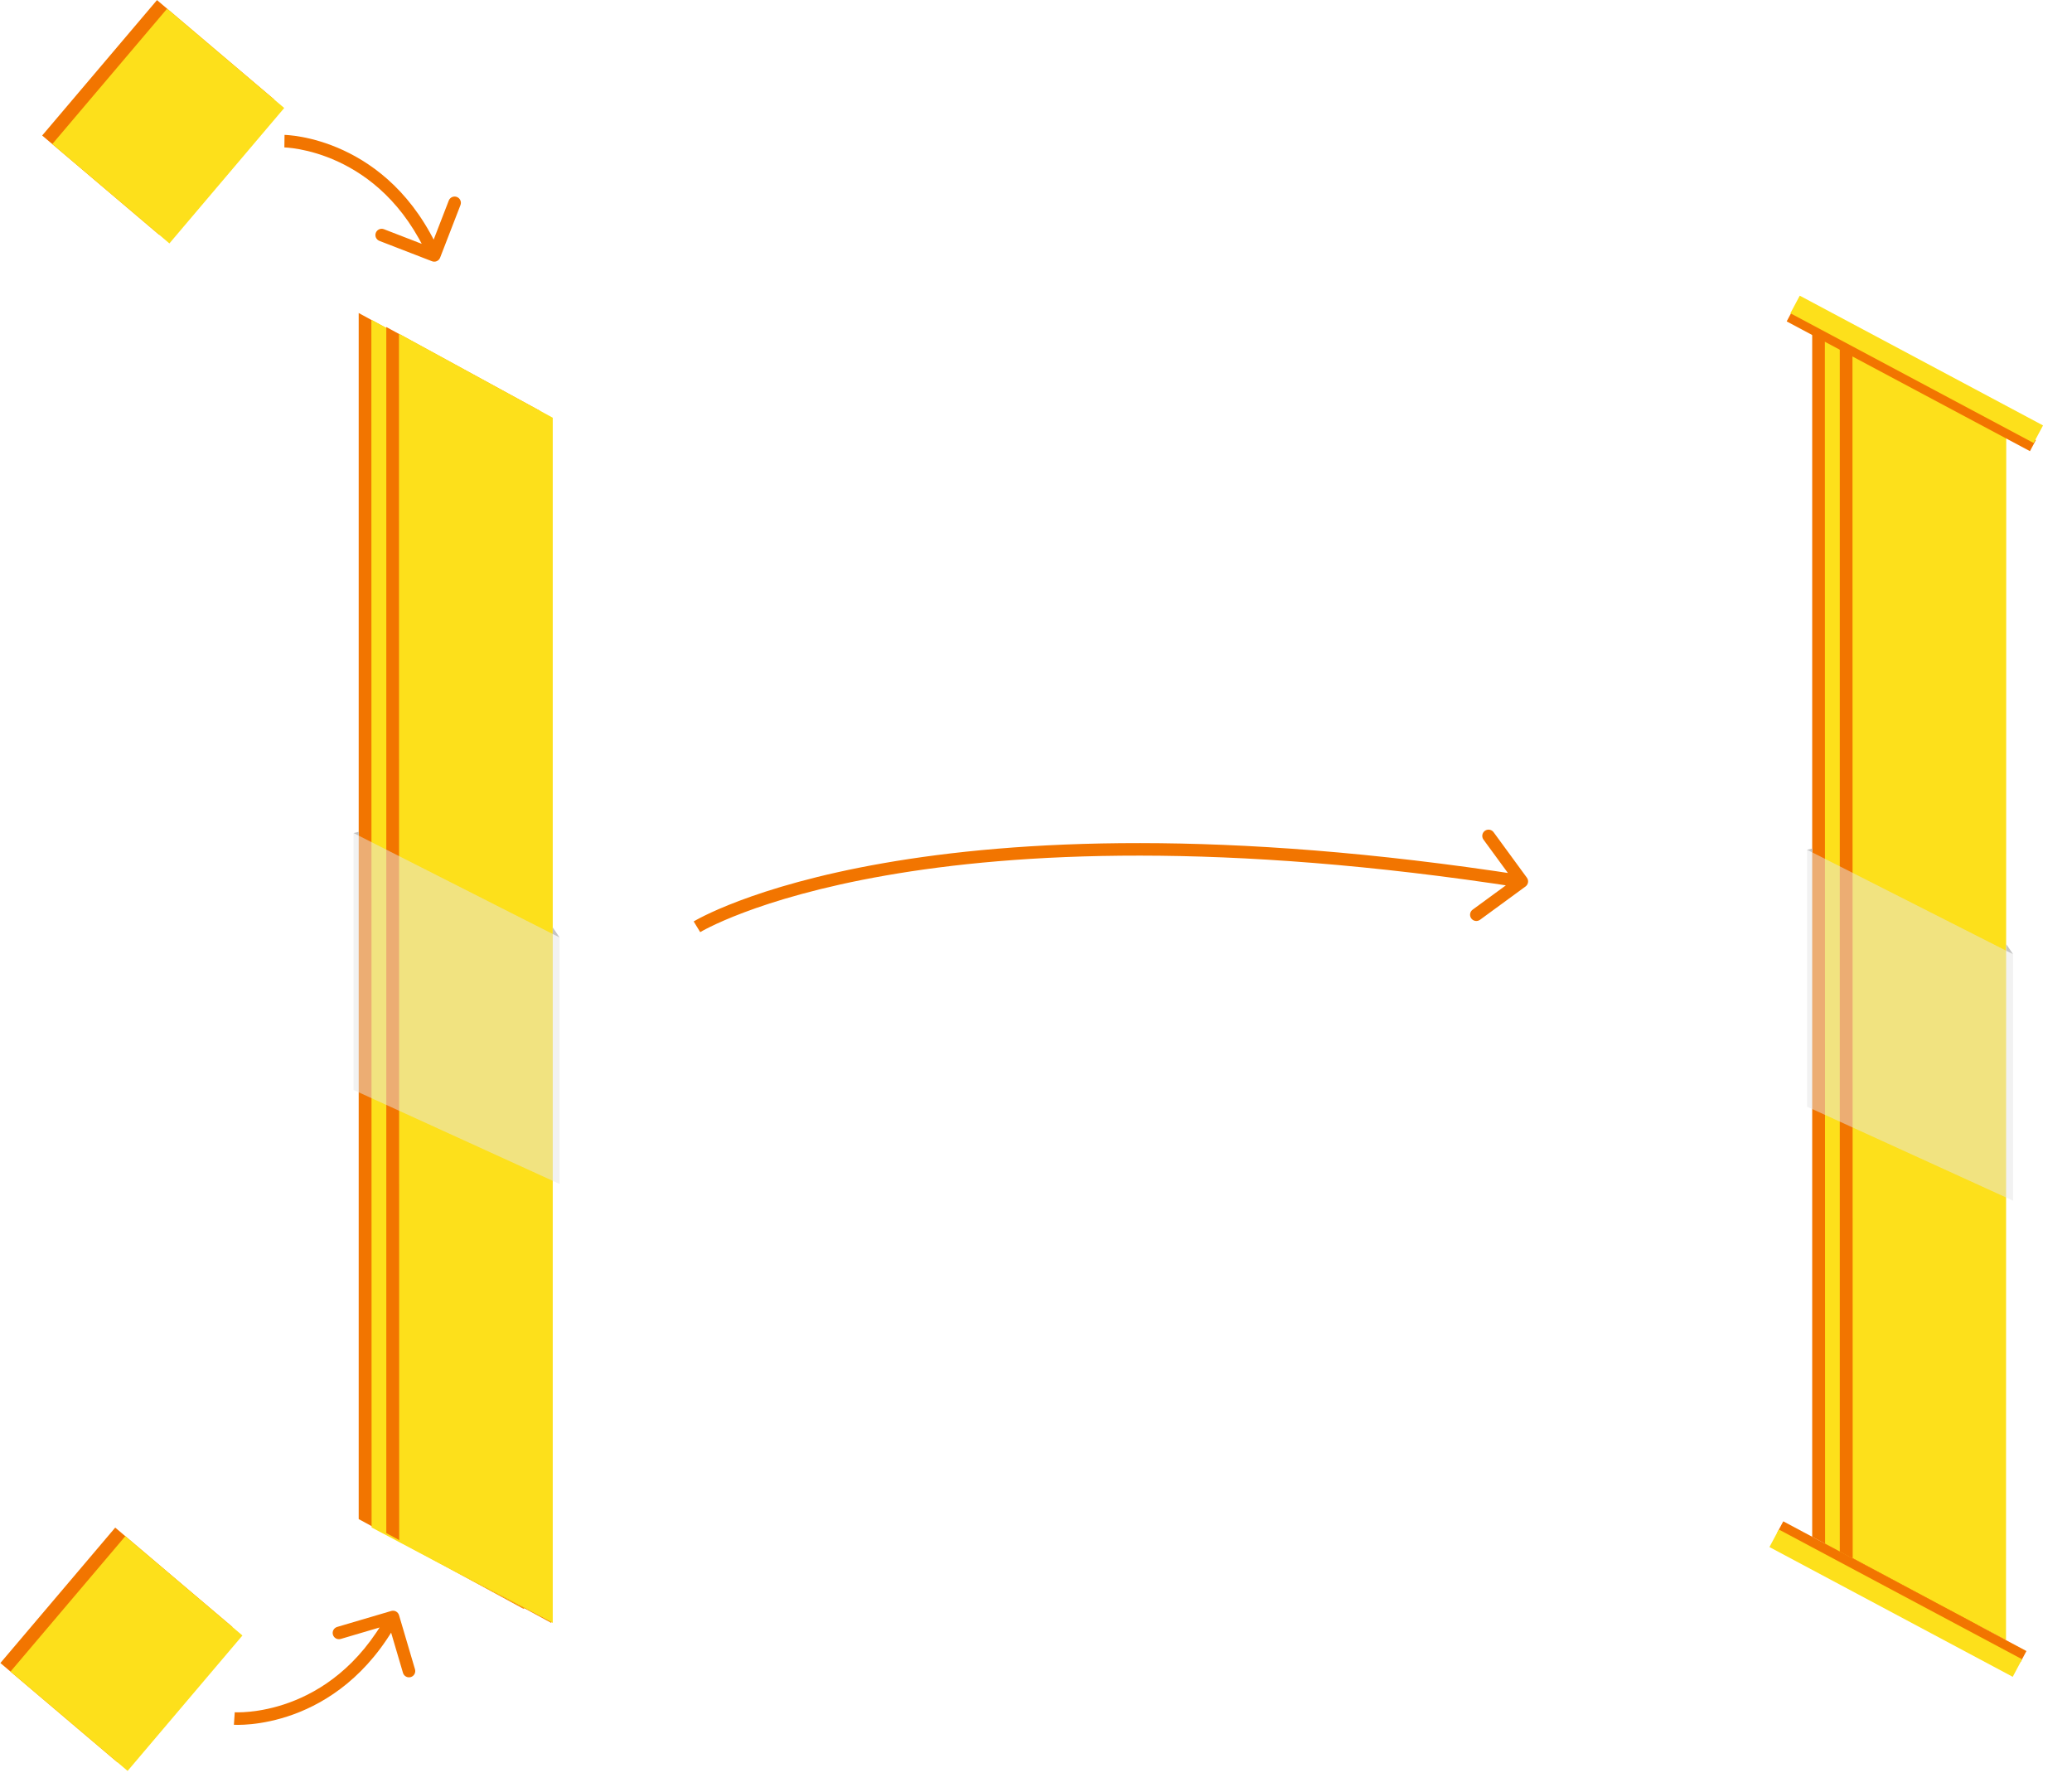 <svg width="496" height="429" viewBox="0 0 496 429" fill="none" xmlns="http://www.w3.org/2000/svg">
<path d="M37.582 0.023L10.094 32.437L38.129 56.211L65.617 23.797L37.582 0.023Z" fill="#F27500"/>
<path d="M40.004 2.076L12.516 34.49L40.55 58.265L68.038 25.851L40.004 2.076Z" fill="#FDE01B"/>
<path d="M27.58 365.652L0.092 398.066L28.127 421.84L55.614 389.426L27.58 365.652Z" fill="#F27500"/>
<path d="M30.002 367.706L2.514 400.12L30.549 423.894L58.036 391.48L30.002 367.706Z" fill="#FDE01B"/>
<path d="M103.415 62.534C104.187 62.833 105.056 62.449 105.355 61.677L110.228 49.087C110.527 48.314 110.143 47.446 109.371 47.147C108.598 46.848 107.729 47.231 107.43 48.004L103.099 59.195L91.908 54.863C91.135 54.564 90.267 54.948 89.968 55.721C89.668 56.493 90.052 57.362 90.825 57.661L103.415 62.534ZM68.093 33.791C68.074 35.29 68.073 35.29 68.072 35.29C68.072 35.29 68.072 35.29 68.071 35.29C68.071 35.29 68.071 35.29 68.071 35.29C68.072 35.29 68.074 35.291 68.078 35.291C68.085 35.291 68.097 35.291 68.116 35.292C68.152 35.293 68.21 35.295 68.29 35.299C68.449 35.307 68.691 35.322 69.009 35.35C69.644 35.408 70.578 35.52 71.743 35.736C74.072 36.169 77.312 37.019 80.915 38.686C88.097 42.008 96.775 48.596 102.584 61.742L105.328 60.529C99.19 46.639 89.937 39.554 82.174 35.963C78.305 34.173 74.819 33.256 72.291 32.786C71.026 32.551 69.998 32.428 69.279 32.363C68.919 32.33 68.636 32.312 68.439 32.303C68.34 32.298 68.263 32.295 68.208 32.293C68.181 32.292 68.159 32.292 68.143 32.291C68.135 32.291 68.128 32.291 68.123 32.291C68.121 32.291 68.119 32.291 68.117 32.291C68.116 32.291 68.115 32.291 68.114 32.291C68.113 32.291 68.112 32.291 68.093 33.791Z" fill="#F27500"/>
<path d="M93.659 385.608C94.454 385.374 95.288 385.828 95.523 386.623L99.344 399.571C99.578 400.365 99.124 401.199 98.33 401.434C97.535 401.668 96.701 401.214 96.466 400.42L93.07 388.91L81.561 392.307C80.766 392.541 79.932 392.087 79.697 391.293C79.463 390.498 79.917 389.664 80.712 389.43L93.659 385.608ZM56.093 411.35C56.197 409.853 56.197 409.853 56.196 409.853C56.196 409.853 56.195 409.853 56.195 409.853C56.195 409.853 56.195 409.853 56.195 409.853C56.196 409.853 56.198 409.853 56.201 409.854C56.208 409.854 56.221 409.855 56.239 409.856C56.276 409.858 56.334 409.86 56.414 409.863C56.573 409.868 56.816 409.873 57.134 409.87C57.772 409.865 58.712 409.831 59.89 409.711C62.248 409.471 65.546 408.89 69.274 407.526C76.705 404.805 85.896 398.954 92.766 386.33L95.401 387.764C88.142 401.103 78.337 407.402 70.305 410.343C66.302 411.808 62.752 412.435 60.194 412.696C58.914 412.826 57.88 412.865 57.158 412.87C56.797 412.873 56.513 412.868 56.316 412.861C56.217 412.858 56.14 412.854 56.085 412.852C56.058 412.85 56.036 412.849 56.02 412.848C56.012 412.848 56.005 412.847 56 412.847C55.998 412.847 55.995 412.847 55.994 412.846C55.993 412.846 55.992 412.846 55.991 412.846C55.99 412.846 55.989 412.846 56.093 411.35Z" fill="#F27500"/>
<path d="M365.187 212.191C365.856 211.702 366.001 210.763 365.512 210.095L357.54 199.2C357.05 198.532 356.112 198.386 355.443 198.875C354.775 199.365 354.629 200.303 355.119 200.972L362.205 210.656L352.521 217.742C351.853 218.232 351.707 219.17 352.197 219.839C352.686 220.507 353.624 220.653 354.293 220.163L365.187 212.191ZM166.834 221.841C167.617 223.12 167.617 223.121 167.616 223.121C167.616 223.121 167.616 223.121 167.616 223.121C167.617 223.121 167.618 223.12 167.62 223.119C167.624 223.116 167.631 223.112 167.642 223.106C167.664 223.093 167.699 223.072 167.747 223.044C167.843 222.988 167.994 222.902 168.199 222.79C168.609 222.564 169.238 222.23 170.096 221.81C171.811 220.97 174.438 219.784 178.047 218.424C185.264 215.704 196.409 212.288 212.037 209.558C243.293 204.098 292.493 201.377 364.072 212.463L364.531 209.498C292.673 198.369 243.14 201.079 211.521 206.603C195.712 209.365 184.385 212.829 176.989 215.617C173.291 217.01 170.576 218.234 168.776 219.116C167.876 219.557 167.205 219.913 166.753 220.161C166.528 220.285 166.357 220.382 166.24 220.45C166.182 220.484 166.137 220.51 166.106 220.529C166.09 220.538 166.077 220.546 166.068 220.551C166.064 220.554 166.06 220.556 166.057 220.558C166.056 220.559 166.054 220.56 166.054 220.56C166.052 220.561 166.051 220.562 166.834 221.841Z" fill="#F27500"/>
<path d="M433.807 78.926V367.854L473.307 389.117L470.565 98.981L433.807 78.926Z" fill="#F27500"/>
<path d="M436.84 80.528L436.895 369.617L473.653 389.117V100.642L436.84 80.528Z" fill="#FDE01B"/>
<path d="M440.414 82.274V371.411L479.914 392.465L477.172 102.329L440.414 82.274Z" fill="#F27500"/>
<path d="M443.447 83.876L443.502 372.965L480.204 392.595L480.26 103.99L443.447 83.876Z" fill="#FDE01B"/>
<path d="M481.898 228.398L432.57 203.398V264.898L481.898 287.398V228.398Z" fill="#E6E6E6" fill-opacity="0.5"/>
<path d="M480.26 225.994L481.89 228.391L480.26 227.581V225.994Z" fill="#C4C4C4"/>
<path d="M433.831 203.112L432.576 203.405L433.831 204.037V203.112Z" fill="#C4C4C4"/>
<g filter="url(#filter0_d)">
<rect x="426.881" y="364.154" width="65.973" height="3" transform="rotate(28.074 426.881 364.154)" fill="#F27500"/>
</g>
<g filter="url(#filter1_d)">
<rect x="425.818" y="366.105" width="66" height="4.764" transform="rotate(28.074 425.818 366.105)" fill="#FDE01B"/>
</g>
<g filter="url(#filter2_d)">
<rect x="485.936" y="107.99" width="66" height="3" transform="rotate(-151.926 485.936 107.99)" fill="#F27500"/>
</g>
<g filter="url(#filter3_d)">
<rect x="486.822" y="106.039" width="66" height="4.764" transform="rotate(-151.926 486.822 106.039)" fill="#FDE01B"/>
</g>
<path d="M85.865 74.926V363.617L125.365 385.117L122.624 94.981L85.865 74.926Z" fill="#F27500"/>
<path d="M88.898 76.527L88.953 365.617L125.711 385.117V96.642L88.898 76.527Z" fill="#FDE01B"/>
<path d="M92.473 78.274V366.965L131.973 388.465L129.231 98.329L92.473 78.274Z" fill="#F27500"/>
<path d="M95.506 79.875L95.561 368.965L132.319 388.465V99.99L95.506 79.875Z" fill="#FDE01B"/>
<path d="M133.956 224.398L84.629 199.398V260.898L133.956 283.398V224.398Z" fill="#E6E6E6" fill-opacity="0.5"/>
<path d="M132.318 221.993L133.949 224.39L132.318 223.58V221.993Z" fill="#C4C4C4"/>
<path d="M85.89 199.111L84.635 199.404L85.89 200.037V199.111Z" fill="#C4C4C4"/>
<defs>
<filter id="filter0_d" x="419.469" y="358.154" width="71.622" height="45.694" filterUnits="userSpaceOnUse" color-interpolation-filters="sRGB">
<feFlood flood-opacity="0" result="BackgroundImageFix"/>
<feColorMatrix in="SourceAlpha" type="matrix" values="0 0 0 0 0 0 0 0 0 0 0 0 0 0 0 0 0 0 127 0"/>
<feOffset/>
<feGaussianBlur stdDeviation="3"/>
<feColorMatrix type="matrix" values="0 0 0 0 0 0 0 0 0 0 0 0 0 0 0 0 0 0 0.25 0"/>
<feBlend mode="normal" in2="BackgroundImageFix" result="effect1_dropShadow"/>
<feBlend mode="normal" in="SourceGraphic" in2="effect1_dropShadow" result="shape"/>
</filter>
<filter id="filter1_d" x="417.576" y="360.105" width="72.477" height="47.263" filterUnits="userSpaceOnUse" color-interpolation-filters="sRGB">
<feFlood flood-opacity="0" result="BackgroundImageFix"/>
<feColorMatrix in="SourceAlpha" type="matrix" values="0 0 0 0 0 0 0 0 0 0 0 0 0 0 0 0 0 0 127 0"/>
<feOffset/>
<feGaussianBlur stdDeviation="3"/>
<feColorMatrix type="matrix" values="0 0 0 0 0 0 0 0 0 0 0 0 0 0 0 0 0 0 0.25 0"/>
<feBlend mode="normal" in2="BackgroundImageFix" result="effect1_dropShadow"/>
<feBlend mode="normal" in="SourceGraphic" in2="effect1_dropShadow" result="shape"/>
</filter>
<filter id="filter2_d" x="421.701" y="68.283" width="71.647" height="45.707" filterUnits="userSpaceOnUse" color-interpolation-filters="sRGB">
<feFlood flood-opacity="0" result="BackgroundImageFix"/>
<feColorMatrix in="SourceAlpha" type="matrix" values="0 0 0 0 0 0 0 0 0 0 0 0 0 0 0 0 0 0 127 0"/>
<feOffset/>
<feGaussianBlur stdDeviation="3"/>
<feColorMatrix type="matrix" values="0 0 0 0 0 0 0 0 0 0 0 0 0 0 0 0 0 0 0.25 0"/>
<feBlend mode="normal" in2="BackgroundImageFix" result="effect1_dropShadow"/>
<feBlend mode="normal" in="SourceGraphic" in2="effect1_dropShadow" result="shape"/>
</filter>
<filter id="filter3_d" x="422.588" y="64.776" width="72.477" height="47.263" filterUnits="userSpaceOnUse" color-interpolation-filters="sRGB">
<feFlood flood-opacity="0" result="BackgroundImageFix"/>
<feColorMatrix in="SourceAlpha" type="matrix" values="0 0 0 0 0 0 0 0 0 0 0 0 0 0 0 0 0 0 127 0"/>
<feOffset/>
<feGaussianBlur stdDeviation="3"/>
<feColorMatrix type="matrix" values="0 0 0 0 0 0 0 0 0 0 0 0 0 0 0 0 0 0 0.25 0"/>
<feBlend mode="normal" in2="BackgroundImageFix" result="effect1_dropShadow"/>
<feBlend mode="normal" in="SourceGraphic" in2="effect1_dropShadow" result="shape"/>
</filter>
</defs>
</svg>
